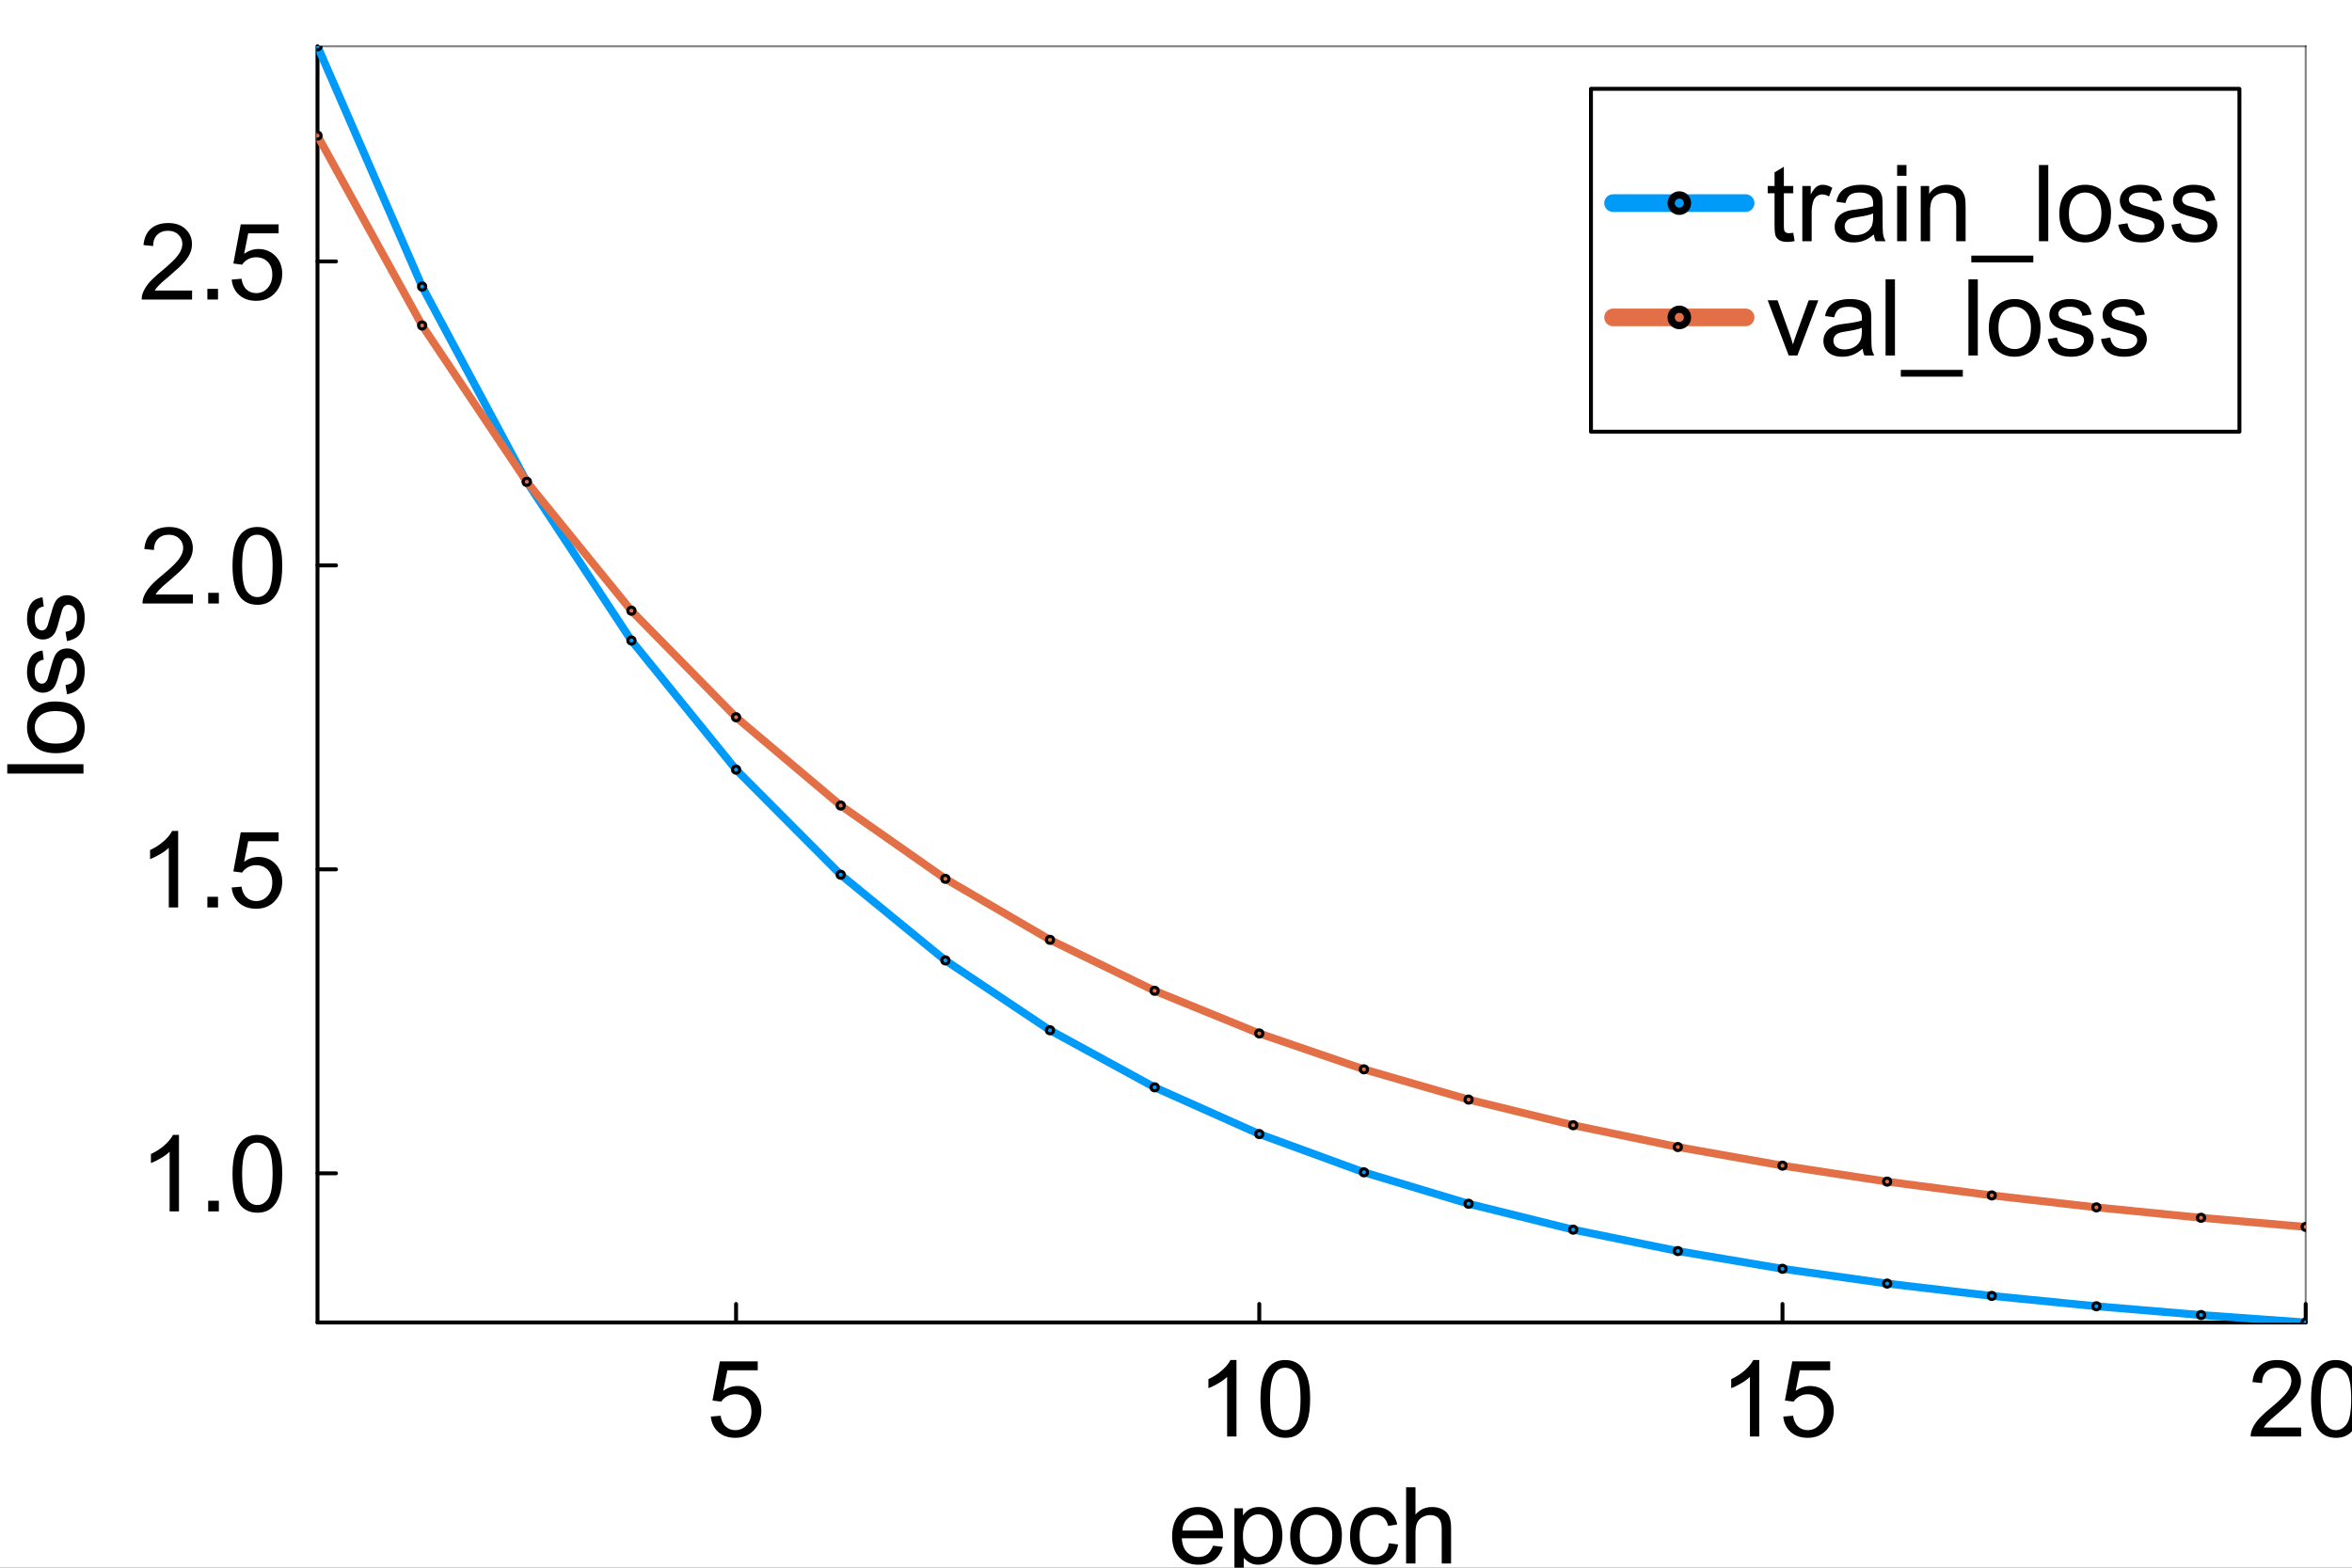 <?xml version="1.0" encoding="utf-8"?>
<svg xmlns="http://www.w3.org/2000/svg" xmlns:xlink="http://www.w3.org/1999/xlink" width="600" height="400" viewBox="0 0 2400 1600">
<rect x="0" y="0" width="2400" height="1600" fill="#333333" stroke="none"/>
<defs>
  <clipPath id="clip300">
    <rect x="0" y="0" width="2400" height="1600"/>
  </clipPath>
</defs>
<path clip-path="url(#clip300)" d="M0 1600 L2400 1600 L2400 8.88178e-14 L0 8.88178e-14  Z" fill="#ffffff" fill-rule="evenodd" fill-opacity="1"/>
<defs>
  <clipPath id="clip301">
    <rect x="480" y="0" width="1681" height="1600"/>
  </clipPath>
</defs>
<path clip-path="url(#clip300)" d="M323.98 1349.74 L2352.76 1349.74 L2352.76 47.244 L323.98 47.244  Z" fill="#ffffff" fill-rule="evenodd" fill-opacity="1"/>
<defs>
  <clipPath id="clip302">
    <rect x="323" y="47" width="2030" height="1303"/>
  </clipPath>
</defs>
<polyline clip-path="url(#clip300)" style="stroke:#000000; stroke-linecap:round; stroke-linejoin:round; stroke-width:4; stroke-opacity:1; fill:none" points="323.98,1349.74 2352.76,1349.74 "/>
<polyline clip-path="url(#clip300)" style="stroke:#000000; stroke-linecap:round; stroke-linejoin:round; stroke-width:2; stroke-opacity:0.5; fill:none" points="323.98,47.244 2352.76,47.244 "/>
<polyline clip-path="url(#clip300)" style="stroke:#000000; stroke-linecap:round; stroke-linejoin:round; stroke-width:4; stroke-opacity:1; fill:none" points="751.09,1349.74 751.09,1330.84 "/>
<polyline clip-path="url(#clip300)" style="stroke:#000000; stroke-linecap:round; stroke-linejoin:round; stroke-width:4; stroke-opacity:1; fill:none" points="1284.98,1349.74 1284.98,1330.84 "/>
<polyline clip-path="url(#clip300)" style="stroke:#000000; stroke-linecap:round; stroke-linejoin:round; stroke-width:4; stroke-opacity:1; fill:none" points="1818.87,1349.74 1818.87,1330.84 "/>
<polyline clip-path="url(#clip300)" style="stroke:#000000; stroke-linecap:round; stroke-linejoin:round; stroke-width:4; stroke-opacity:1; fill:none" points="2352.76,1349.74 2352.76,1330.84 "/>
<path clip-path="url(#clip300)" d="M725.312 1445.77 L735.337 1444.92 Q736.451 1452.24 740.482 1455.96 Q744.566 1459.62 750.295 1459.62 Q757.19 1459.62 761.964 1454.42 Q766.738 1449.22 766.738 1440.63 Q766.738 1432.46 762.123 1427.74 Q757.562 1423.02 750.136 1423.02 Q745.521 1423.02 741.808 1425.14 Q738.095 1427.21 735.973 1430.55 L727.009 1429.38 L734.541 1389.44 L773.209 1389.44 L773.209 1398.56 L742.179 1398.56 L737.989 1419.46 Q744.991 1414.58 752.682 1414.58 Q762.866 1414.58 769.867 1421.64 Q776.869 1428.69 776.869 1439.78 Q776.869 1450.33 770.716 1458.02 Q763.237 1467.47 750.295 1467.47 Q739.686 1467.47 732.95 1461.53 Q726.267 1455.58 725.312 1445.77 Z" fill="#000000" fill-rule="nonzero" fill-opacity="1" /><path clip-path="url(#clip300)" d="M1261.72 1466.14 L1252.17 1466.14 L1252.17 1405.3 Q1248.72 1408.59 1243.1 1411.88 Q1237.53 1415.17 1233.08 1416.81 L1233.08 1407.58 Q1241.09 1403.82 1247.08 1398.46 Q1253.07 1393.1 1255.57 1388.06 L1261.72 1388.06 L1261.72 1466.14 Z" fill="#000000" fill-rule="nonzero" fill-opacity="1" /><path clip-path="url(#clip300)" d="M1286.17 1427.79 Q1286.17 1414 1288.98 1405.62 Q1291.85 1397.18 1297.42 1392.62 Q1303.04 1388.06 1311.53 1388.06 Q1317.79 1388.06 1322.51 1390.61 Q1327.23 1393.1 1330.3 1397.87 Q1333.38 1402.6 1335.13 1409.44 Q1336.88 1416.23 1336.88 1427.79 Q1336.88 1441.48 1334.07 1449.91 Q1331.26 1458.29 1325.64 1462.9 Q1320.07 1467.47 1311.53 1467.47 Q1300.28 1467.47 1293.86 1459.4 Q1286.17 1449.7 1286.17 1427.79 M1295.99 1427.79 Q1295.99 1446.94 1300.44 1453.3 Q1304.95 1459.62 1311.53 1459.62 Q1318.1 1459.62 1322.56 1453.25 Q1327.07 1446.89 1327.07 1427.79 Q1327.07 1408.59 1322.56 1402.28 Q1318.1 1395.96 1311.42 1395.96 Q1304.84 1395.96 1300.92 1401.53 Q1295.99 1408.64 1295.99 1427.79 Z" fill="#000000" fill-rule="nonzero" fill-opacity="1" /><path clip-path="url(#clip300)" d="M1795.18 1466.14 L1785.64 1466.14 L1785.64 1405.3 Q1782.19 1408.59 1776.57 1411.88 Q1771 1415.17 1766.54 1416.81 L1766.54 1407.58 Q1774.55 1403.82 1780.54 1398.46 Q1786.54 1393.1 1789.03 1388.06 L1795.18 1388.06 L1795.18 1466.14 Z" fill="#000000" fill-rule="nonzero" fill-opacity="1" /><path clip-path="url(#clip300)" d="M1819.64 1445.77 L1829.66 1444.92 Q1830.78 1452.24 1834.81 1455.96 Q1838.89 1459.62 1844.62 1459.62 Q1851.51 1459.62 1856.29 1454.42 Q1861.06 1449.22 1861.06 1440.63 Q1861.06 1432.46 1856.45 1427.74 Q1851.89 1423.02 1844.46 1423.02 Q1839.85 1423.02 1836.13 1425.14 Q1832.42 1427.21 1830.3 1430.55 L1821.33 1429.38 L1828.87 1389.44 L1867.53 1389.44 L1867.53 1398.56 L1836.5 1398.56 L1832.31 1419.46 Q1839.32 1414.58 1847.01 1414.58 Q1857.19 1414.58 1864.19 1421.64 Q1871.19 1428.69 1871.19 1439.78 Q1871.19 1450.33 1865.04 1458.02 Q1857.56 1467.47 1844.62 1467.47 Q1834.01 1467.47 1827.27 1461.53 Q1820.59 1455.58 1819.64 1445.77 Z" fill="#000000" fill-rule="nonzero" fill-opacity="1" /><path clip-path="url(#clip300)" d="M2348.04 1456.96 L2348.04 1466.14 L2296.64 1466.14 Q2296.53 1462.69 2297.75 1459.51 Q2299.71 1454.26 2304.01 1449.17 Q2308.36 1444.07 2316.53 1437.39 Q2329.21 1426.99 2333.66 1420.95 Q2338.12 1414.85 2338.12 1409.44 Q2338.12 1403.76 2334.03 1399.89 Q2330 1395.96 2323.48 1395.96 Q2316.58 1395.96 2312.44 1400.1 Q2308.31 1404.24 2308.25 1411.56 L2298.44 1410.55 Q2299.45 1399.57 2306.03 1393.84 Q2312.6 1388.06 2323.69 1388.06 Q2334.88 1388.06 2341.4 1394.27 Q2347.93 1400.47 2347.93 1409.65 Q2347.93 1414.32 2346.02 1418.83 Q2344.11 1423.33 2339.65 1428.32 Q2335.25 1433.31 2324.96 1442.01 Q2316.37 1449.22 2313.93 1451.82 Q2311.49 1454.36 2309.9 1456.96 L2348.04 1456.96 Z" fill="#000000" fill-rule="nonzero" fill-opacity="1" /><path clip-path="url(#clip300)" d="M2358.27 1427.79 Q2358.27 1414 2361.08 1405.62 Q2363.95 1397.18 2369.52 1392.62 Q2375.14 1388.06 2383.63 1388.06 Q2389.89 1388.06 2394.61 1390.61 Q2399.33 1393.1 2402.4 1397.87 Q2405.48 1402.6 2407.23 1409.44 Q2408.98 1416.23 2408.98 1427.79 Q2408.98 1441.48 2406.17 1449.91 Q2403.36 1458.29 2397.74 1462.9 Q2392.17 1467.47 2383.63 1467.47 Q2372.38 1467.47 2365.96 1459.4 Q2358.27 1449.7 2358.27 1427.79 M2368.09 1427.79 Q2368.09 1446.94 2372.54 1453.3 Q2377.05 1459.62 2383.63 1459.62 Q2390.2 1459.62 2394.66 1453.25 Q2399.17 1446.89 2399.17 1427.79 Q2399.17 1408.59 2394.66 1402.28 Q2390.2 1395.96 2383.52 1395.96 Q2376.94 1395.96 2373.02 1401.53 Q2368.09 1408.64 2368.09 1427.79 Z" fill="#000000" fill-rule="nonzero" fill-opacity="1" /><path clip-path="url(#clip300)" d="M1237.8 1577.55 L1247.67 1578.77 Q1245.33 1587.42 1239.02 1592.19 Q1232.71 1596.96 1222.89 1596.96 Q1210.54 1596.96 1203.27 1589.38 Q1196.06 1581.74 1196.06 1568 Q1196.06 1553.79 1203.38 1545.94 Q1210.69 1538.09 1222.36 1538.09 Q1233.66 1538.09 1240.82 1545.78 Q1247.98 1553.47 1247.98 1567.42 Q1247.98 1568.27 1247.93 1569.97 L1205.92 1569.97 Q1206.45 1579.25 1211.17 1584.18 Q1215.89 1589.11 1222.95 1589.11 Q1228.2 1589.11 1231.91 1586.36 Q1235.62 1583.6 1237.8 1577.55 M1206.45 1562.12 L1237.91 1562.12 Q1237.27 1555.01 1234.3 1551.45 Q1229.74 1545.94 1222.47 1545.94 Q1215.89 1545.94 1211.38 1550.34 Q1206.93 1554.74 1206.45 1562.12 Z" fill="#000000" fill-rule="nonzero" fill-opacity="1" /><path clip-path="url(#clip300)" d="M1259.65 1617.28 L1259.65 1539.36 L1268.35 1539.36 L1268.35 1546.68 Q1271.43 1542.38 1275.3 1540.26 Q1279.17 1538.09 1284.69 1538.09 Q1291.9 1538.09 1297.42 1541.8 Q1302.94 1545.51 1305.75 1552.3 Q1308.56 1559.04 1308.56 1567.1 Q1308.56 1575.75 1305.43 1582.7 Q1302.35 1589.59 1296.41 1593.3 Q1290.52 1596.96 1284 1596.96 Q1279.23 1596.96 1275.41 1594.95 Q1271.64 1592.93 1269.2 1589.86 L1269.2 1617.28 L1259.65 1617.28 M1268.3 1567.84 Q1268.3 1578.72 1272.7 1583.92 Q1277.1 1589.11 1283.36 1589.11 Q1289.73 1589.11 1294.24 1583.76 Q1298.8 1578.35 1298.8 1567.05 Q1298.8 1556.28 1294.34 1550.92 Q1289.94 1545.57 1283.79 1545.57 Q1277.69 1545.57 1272.97 1551.3 Q1268.3 1556.97 1268.3 1567.84 Z" fill="#000000" fill-rule="nonzero" fill-opacity="1" /><path clip-path="url(#clip300)" d="M1316.51 1567.53 Q1316.51 1551.88 1325.21 1544.35 Q1332.48 1538.09 1342.93 1538.09 Q1354.55 1538.09 1361.92 1545.73 Q1369.29 1553.31 1369.29 1566.73 Q1369.29 1577.6 1366 1583.86 Q1362.77 1590.07 1356.51 1593.52 Q1350.3 1596.96 1342.93 1596.96 Q1331.1 1596.96 1323.78 1589.38 Q1316.51 1581.79 1316.51 1567.53 M1326.33 1567.53 Q1326.33 1578.35 1331.05 1583.76 Q1335.77 1589.11 1342.93 1589.11 Q1350.04 1589.11 1354.76 1583.7 Q1359.48 1578.29 1359.48 1567.21 Q1359.48 1556.76 1354.7 1551.4 Q1349.98 1545.99 1342.93 1545.99 Q1335.77 1545.99 1331.05 1551.35 Q1326.33 1556.71 1326.33 1567.53 Z" fill="#000000" fill-rule="nonzero" fill-opacity="1" /><path clip-path="url(#clip300)" d="M1417.24 1575.06 L1426.63 1576.28 Q1425.09 1585.99 1418.73 1591.5 Q1412.41 1596.96 1403.19 1596.96 Q1391.62 1596.96 1384.57 1589.43 Q1377.57 1581.85 1377.57 1567.74 Q1377.57 1558.62 1380.59 1551.77 Q1383.61 1544.93 1389.77 1541.54 Q1395.97 1538.09 1403.24 1538.09 Q1412.41 1538.09 1418.25 1542.76 Q1424.08 1547.37 1425.73 1555.91 L1416.45 1557.34 Q1415.12 1551.67 1411.73 1548.8 Q1408.38 1545.94 1403.61 1545.94 Q1396.4 1545.94 1391.89 1551.14 Q1387.38 1556.28 1387.38 1567.47 Q1387.38 1578.82 1391.73 1583.97 Q1396.08 1589.11 1403.08 1589.11 Q1408.7 1589.11 1412.47 1585.67 Q1416.23 1582.22 1417.24 1575.06 Z" fill="#000000" fill-rule="nonzero" fill-opacity="1" /><path clip-path="url(#clip300)" d="M1434.8 1595.69 L1434.8 1517.93 L1444.35 1517.93 L1444.35 1545.83 Q1451.03 1538.09 1461.21 1538.09 Q1467.47 1538.09 1472.09 1540.58 Q1476.7 1543.02 1478.66 1547.37 Q1480.68 1551.72 1480.68 1559.99 L1480.68 1595.69 L1471.13 1595.69 L1471.13 1559.99 Q1471.13 1552.83 1468 1549.6 Q1464.93 1546.31 1459.25 1546.31 Q1455.01 1546.31 1451.24 1548.54 Q1447.53 1550.71 1445.94 1554.48 Q1444.35 1558.24 1444.35 1564.87 L1444.35 1595.69 L1434.8 1595.69 Z" fill="#000000" fill-rule="nonzero" fill-opacity="1" /><polyline clip-path="url(#clip300)" style="stroke:#000000; stroke-linecap:round; stroke-linejoin:round; stroke-width:4; stroke-opacity:1; fill:none" points="323.98,1349.74 323.98,47.244 "/>
<polyline clip-path="url(#clip300)" style="stroke:#000000; stroke-linecap:round; stroke-linejoin:round; stroke-width:2; stroke-opacity:0.5; fill:none" points="2352.76,1349.74 2352.76,47.244 "/>
<polyline clip-path="url(#clip300)" style="stroke:#000000; stroke-linecap:round; stroke-linejoin:round; stroke-width:4; stroke-opacity:1; fill:none" points="323.98,1197.5 342.877,1197.5 "/>
<polyline clip-path="url(#clip300)" style="stroke:#000000; stroke-linecap:round; stroke-linejoin:round; stroke-width:4; stroke-opacity:1; fill:none" points="323.98,887.273 342.877,887.273 "/>
<polyline clip-path="url(#clip300)" style="stroke:#000000; stroke-linecap:round; stroke-linejoin:round; stroke-width:4; stroke-opacity:1; fill:none" points="323.98,577.046 342.877,577.046 "/>
<polyline clip-path="url(#clip300)" style="stroke:#000000; stroke-linecap:round; stroke-linejoin:round; stroke-width:4; stroke-opacity:1; fill:none" points="323.98,266.82 342.877,266.82 "/>
<path clip-path="url(#clip300)" d="M182.638 1236.38 L173.09 1236.38 L173.09 1175.54 Q169.642 1178.83 164.02 1182.12 Q158.45 1185.41 153.995 1187.05 L153.995 1177.82 Q162.004 1174.05 167.998 1168.7 Q173.992 1163.34 176.485 1158.3 L182.638 1158.3 L182.638 1236.38 Z" fill="#000000" fill-rule="nonzero" fill-opacity="1" /><path clip-path="url(#clip300)" d="M212.447 1236.38 L212.447 1225.51 L223.321 1225.51 L223.321 1236.38 L212.447 1236.38 Z" fill="#000000" fill-rule="nonzero" fill-opacity="1" /><path clip-path="url(#clip300)" d="M237.271 1198.03 Q237.271 1184.24 240.082 1175.86 Q242.947 1167.42 248.516 1162.86 Q254.139 1158.3 262.625 1158.3 Q268.884 1158.3 273.605 1160.85 Q278.326 1163.34 281.402 1168.11 Q284.479 1172.83 286.229 1179.68 Q287.98 1186.47 287.98 1198.03 Q287.98 1211.71 285.168 1220.15 Q282.357 1228.53 276.735 1233.14 Q271.165 1237.71 262.625 1237.71 Q251.38 1237.71 244.962 1229.64 Q237.271 1219.94 237.271 1198.03 M247.084 1198.03 Q247.084 1217.18 251.54 1223.54 Q256.048 1229.86 262.625 1229.86 Q269.203 1229.86 273.658 1223.49 Q278.167 1217.12 278.167 1198.03 Q278.167 1178.83 273.658 1172.52 Q269.203 1166.2 262.519 1166.2 Q255.942 1166.2 252.017 1171.77 Q247.084 1178.88 247.084 1198.03 Z" fill="#000000" fill-rule="nonzero" fill-opacity="1" /><path clip-path="url(#clip300)" d="M181.789 926.153 L172.241 926.153 L172.241 865.313 Q168.794 868.602 163.171 871.89 Q157.602 875.179 153.146 876.823 L153.146 867.594 Q161.155 863.828 167.149 858.471 Q173.143 853.113 175.636 848.074 L181.789 848.074 L181.789 926.153 Z" fill="#000000" fill-rule="nonzero" fill-opacity="1" /><path clip-path="url(#clip300)" d="M211.599 926.153 L211.599 915.279 L222.472 915.279 L222.472 926.153 L211.599 926.153 Z" fill="#000000" fill-rule="nonzero" fill-opacity="1" /><path clip-path="url(#clip300)" d="M236.422 905.784 L246.447 904.936 Q247.561 912.256 251.593 915.969 Q255.677 919.628 261.405 919.628 Q268.301 919.628 273.075 914.43 Q277.848 909.232 277.848 900.639 Q277.848 892.471 273.234 887.75 Q268.672 883.029 261.246 883.029 Q256.632 883.029 252.919 885.151 Q249.206 887.22 247.084 890.561 L238.12 889.394 L245.652 849.454 L284.32 849.454 L284.32 858.577 L253.29 858.577 L249.1 879.475 Q256.101 874.596 263.792 874.596 Q273.976 874.596 280.978 881.65 Q287.98 888.705 287.98 899.791 Q287.98 910.346 281.827 918.037 Q274.348 927.479 261.405 927.479 Q250.797 927.479 244.061 921.538 Q237.377 915.597 236.422 905.784 Z" fill="#000000" fill-rule="nonzero" fill-opacity="1" /><path clip-path="url(#clip300)" d="M196.853 606.75 L196.853 615.926 L145.455 615.926 Q145.349 612.478 146.569 609.296 Q148.531 604.045 152.828 598.953 Q157.177 593.861 165.346 587.177 Q178.023 576.781 182.478 570.734 Q186.934 564.634 186.934 559.224 Q186.934 553.548 182.85 549.676 Q178.819 545.751 172.294 545.751 Q165.399 545.751 161.262 549.888 Q157.124 554.026 157.071 561.346 L147.258 560.338 Q148.266 549.358 154.843 543.629 Q161.421 537.848 172.506 537.848 Q183.698 537.848 190.223 544.054 Q196.747 550.26 196.747 559.436 Q196.747 564.104 194.837 568.612 Q192.928 573.121 188.472 578.107 Q184.07 583.093 173.78 591.792 Q165.187 599.006 162.747 601.605 Q160.307 604.151 158.715 606.75 L196.853 606.75 Z" fill="#000000" fill-rule="nonzero" fill-opacity="1" /><path clip-path="url(#clip300)" d="M212.447 615.926 L212.447 605.052 L223.321 605.052 L223.321 615.926 L212.447 615.926 Z" fill="#000000" fill-rule="nonzero" fill-opacity="1" /><path clip-path="url(#clip300)" d="M237.271 577.577 Q237.271 563.786 240.082 555.405 Q242.947 546.971 248.516 542.409 Q254.139 537.848 262.625 537.848 Q268.884 537.848 273.605 540.394 Q278.326 542.887 281.402 547.661 Q284.479 552.381 286.229 559.224 Q287.98 566.013 287.98 577.577 Q287.98 591.261 285.168 599.695 Q282.357 608.076 276.735 612.691 Q271.165 617.252 262.625 617.252 Q251.38 617.252 244.962 609.19 Q237.271 599.483 237.271 577.577 M247.084 577.577 Q247.084 596.725 251.54 603.09 Q256.048 609.402 262.625 609.402 Q269.203 609.402 273.658 603.037 Q278.167 596.672 278.167 577.577 Q278.167 558.375 273.658 552.063 Q269.203 545.751 262.519 545.751 Q255.942 545.751 252.017 551.321 Q247.084 558.428 247.084 577.577 Z" fill="#000000" fill-rule="nonzero" fill-opacity="1" /><path clip-path="url(#clip300)" d="M196.004 296.523 L196.004 305.7 L144.606 305.7 Q144.5 302.252 145.72 299.069 Q147.683 293.818 151.979 288.726 Q156.329 283.634 164.497 276.951 Q177.174 266.554 181.63 260.507 Q186.085 254.408 186.085 248.997 Q186.085 243.322 182.001 239.45 Q177.97 235.525 171.446 235.525 Q164.55 235.525 160.413 239.662 Q156.276 243.799 156.223 251.119 L146.41 250.111 Q147.417 239.131 153.995 233.403 Q160.572 227.621 171.658 227.621 Q182.85 227.621 189.374 233.827 Q195.898 240.033 195.898 249.209 Q195.898 253.877 193.989 258.386 Q192.079 262.894 187.624 267.88 Q183.221 272.866 172.931 281.565 Q164.338 288.779 161.898 291.378 Q159.458 293.924 157.867 296.523 L196.004 296.523 Z" fill="#000000" fill-rule="nonzero" fill-opacity="1" /><path clip-path="url(#clip300)" d="M211.599 305.7 L211.599 294.826 L222.472 294.826 L222.472 305.7 L211.599 305.7 Z" fill="#000000" fill-rule="nonzero" fill-opacity="1" /><path clip-path="url(#clip300)" d="M236.422 285.331 L246.447 284.483 Q247.561 291.802 251.593 295.515 Q255.677 299.175 261.405 299.175 Q268.301 299.175 273.075 293.977 Q277.848 288.779 277.848 280.186 Q277.848 272.018 273.234 267.297 Q268.672 262.576 261.246 262.576 Q256.632 262.576 252.919 264.698 Q249.206 266.766 247.084 270.108 L238.12 268.941 L245.652 229 L284.32 229 L284.32 238.124 L253.29 238.124 L249.1 259.022 Q256.101 254.142 263.792 254.142 Q273.976 254.142 280.978 261.197 Q287.98 268.252 287.98 279.337 Q287.98 289.893 281.827 297.584 Q274.348 307.026 261.405 307.026 Q250.797 307.026 244.061 301.085 Q237.377 295.144 236.422 285.331 Z" fill="#000000" fill-rule="nonzero" fill-opacity="1" /><path clip-path="url(#clip300)" d="M85.172 789.513 L7.412 789.513 L7.412 779.965 L85.172 779.965 L85.172 789.513 Z" fill="#000000" fill-rule="nonzero" fill-opacity="1" /><path clip-path="url(#clip300)" d="M57.007 768.72 Q41.359 768.72 33.827 760.021 Q27.568 752.754 27.568 742.305 Q27.568 730.689 35.206 723.316 Q42.791 715.943 56.211 715.943 Q67.085 715.943 73.344 719.232 Q79.55 722.467 82.997 728.726 Q86.445 734.932 86.445 742.305 Q86.445 754.133 78.86 761.453 Q71.275 768.72 57.007 768.72 M57.007 758.907 Q67.827 758.907 73.238 754.186 Q78.595 749.466 78.595 742.305 Q78.595 735.197 73.185 730.476 Q67.774 725.756 56.688 725.756 Q46.239 725.756 40.882 730.53 Q35.471 735.25 35.471 742.305 Q35.471 749.466 40.829 754.186 Q46.186 758.907 57.007 758.907 Z" fill="#000000" fill-rule="nonzero" fill-opacity="1" /><path clip-path="url(#clip300)" d="M68.358 708.57 L66.873 699.128 Q72.548 698.333 75.572 694.726 Q78.595 691.066 78.595 684.542 Q78.595 677.965 75.943 674.782 Q73.238 671.6 69.631 671.6 Q66.395 671.6 64.539 674.411 Q63.266 676.373 61.303 684.171 Q58.651 694.673 56.742 698.757 Q54.779 702.788 51.384 704.91 Q47.937 706.979 43.799 706.979 Q40.033 706.979 36.851 705.281 Q33.615 703.531 31.493 700.561 Q29.849 698.333 28.735 694.514 Q27.568 690.642 27.568 686.239 Q27.568 679.609 29.478 674.623 Q31.387 669.584 34.676 667.197 Q37.911 664.81 43.375 663.908 L44.648 673.244 Q40.298 673.88 37.858 676.957 Q35.419 679.98 35.419 685.55 Q35.419 692.127 37.593 694.938 Q39.768 697.749 42.685 697.749 Q44.542 697.749 46.027 696.582 Q47.565 695.416 48.573 692.923 Q49.103 691.49 51.013 684.489 Q53.718 674.358 55.468 670.38 Q57.166 666.348 60.454 664.068 Q63.743 661.787 68.623 661.787 Q73.397 661.787 77.64 664.598 Q81.831 667.356 84.164 672.607 Q86.445 677.859 86.445 684.489 Q86.445 695.469 81.883 701.25 Q77.322 706.979 68.358 708.57 Z" fill="#000000" fill-rule="nonzero" fill-opacity="1" /><path clip-path="url(#clip300)" d="M68.358 654.255 L66.873 644.813 Q72.548 644.018 75.572 640.411 Q78.595 636.751 78.595 630.227 Q78.595 623.649 75.943 620.467 Q73.238 617.284 69.631 617.284 Q66.395 617.284 64.539 620.095 Q63.266 622.058 61.303 629.855 Q58.651 640.358 56.742 644.442 Q54.779 648.473 51.384 650.595 Q47.937 652.663 43.799 652.663 Q40.033 652.663 36.851 650.966 Q33.615 649.216 31.493 646.245 Q29.849 644.018 28.735 640.198 Q27.568 636.326 27.568 631.924 Q27.568 625.294 29.478 620.308 Q31.387 615.269 34.676 612.882 Q37.911 610.495 43.375 609.593 L44.648 618.929 Q40.298 619.565 37.858 622.641 Q35.419 625.665 35.419 631.234 Q35.419 637.812 37.593 640.623 Q39.768 643.434 42.685 643.434 Q44.542 643.434 46.027 642.267 Q47.565 641.1 48.573 638.607 Q49.103 637.175 51.013 630.173 Q53.718 620.042 55.468 616.064 Q57.166 612.033 60.454 609.752 Q63.743 607.471 68.623 607.471 Q73.397 607.471 77.64 610.283 Q81.831 613.041 84.164 618.292 Q86.445 623.543 86.445 630.173 Q86.445 641.153 81.883 646.935 Q77.322 652.663 68.358 654.255 Z" fill="#000000" fill-rule="nonzero" fill-opacity="1" /><polyline clip-path="url(#clip302)" style="stroke:#009af9; stroke-linecap:round; stroke-linejoin:round; stroke-width:8; stroke-opacity:1; fill:none" points="323.98,47.244 430.757,292.486 537.535,491.739 644.313,653.717 751.09,785.482 857.868,892.754 964.646,980.17 1071.42,1051.48 1178.2,1109.74 1284.98,1157.41 1391.76,1196.48 1498.53,1228.58 1605.31,1255.01 1712.09,1276.85 1818.87,1294.95 1925.65,1310.02 2032.42,1322.61 2139.2,1333.19 2245.98,1342.14 2352.76,1349.74 "/>
<circle clip-path="url(#clip302)" cx="323.98" cy="47.244" r="3.6" fill="#009af9" fill-rule="evenodd" fill-opacity="1" stroke="#000000" stroke-opacity="1" stroke-width="3.2"/>
<circle clip-path="url(#clip302)" cx="430.757" cy="292.486" r="3.6" fill="#009af9" fill-rule="evenodd" fill-opacity="1" stroke="#000000" stroke-opacity="1" stroke-width="3.2"/>
<circle clip-path="url(#clip302)" cx="537.535" cy="491.739" r="3.6" fill="#009af9" fill-rule="evenodd" fill-opacity="1" stroke="#000000" stroke-opacity="1" stroke-width="3.2"/>
<circle clip-path="url(#clip302)" cx="644.313" cy="653.717" r="3.6" fill="#009af9" fill-rule="evenodd" fill-opacity="1" stroke="#000000" stroke-opacity="1" stroke-width="3.2"/>
<circle clip-path="url(#clip302)" cx="751.09" cy="785.482" r="3.6" fill="#009af9" fill-rule="evenodd" fill-opacity="1" stroke="#000000" stroke-opacity="1" stroke-width="3.2"/>
<circle clip-path="url(#clip302)" cx="857.868" cy="892.754" r="3.6" fill="#009af9" fill-rule="evenodd" fill-opacity="1" stroke="#000000" stroke-opacity="1" stroke-width="3.2"/>
<circle clip-path="url(#clip302)" cx="964.646" cy="980.17" r="3.6" fill="#009af9" fill-rule="evenodd" fill-opacity="1" stroke="#000000" stroke-opacity="1" stroke-width="3.2"/>
<circle clip-path="url(#clip302)" cx="1071.42" cy="1051.48" r="3.6" fill="#009af9" fill-rule="evenodd" fill-opacity="1" stroke="#000000" stroke-opacity="1" stroke-width="3.2"/>
<circle clip-path="url(#clip302)" cx="1178.2" cy="1109.74" r="3.6" fill="#009af9" fill-rule="evenodd" fill-opacity="1" stroke="#000000" stroke-opacity="1" stroke-width="3.2"/>
<circle clip-path="url(#clip302)" cx="1284.98" cy="1157.41" r="3.6" fill="#009af9" fill-rule="evenodd" fill-opacity="1" stroke="#000000" stroke-opacity="1" stroke-width="3.2"/>
<circle clip-path="url(#clip302)" cx="1391.76" cy="1196.48" r="3.6" fill="#009af9" fill-rule="evenodd" fill-opacity="1" stroke="#000000" stroke-opacity="1" stroke-width="3.2"/>
<circle clip-path="url(#clip302)" cx="1498.53" cy="1228.58" r="3.6" fill="#009af9" fill-rule="evenodd" fill-opacity="1" stroke="#000000" stroke-opacity="1" stroke-width="3.2"/>
<circle clip-path="url(#clip302)" cx="1605.31" cy="1255.01" r="3.6" fill="#009af9" fill-rule="evenodd" fill-opacity="1" stroke="#000000" stroke-opacity="1" stroke-width="3.2"/>
<circle clip-path="url(#clip302)" cx="1712.09" cy="1276.85" r="3.6" fill="#009af9" fill-rule="evenodd" fill-opacity="1" stroke="#000000" stroke-opacity="1" stroke-width="3.2"/>
<circle clip-path="url(#clip302)" cx="1818.87" cy="1294.95" r="3.6" fill="#009af9" fill-rule="evenodd" fill-opacity="1" stroke="#000000" stroke-opacity="1" stroke-width="3.2"/>
<circle clip-path="url(#clip302)" cx="1925.65" cy="1310.02" r="3.6" fill="#009af9" fill-rule="evenodd" fill-opacity="1" stroke="#000000" stroke-opacity="1" stroke-width="3.2"/>
<circle clip-path="url(#clip302)" cx="2032.42" cy="1322.61" r="3.6" fill="#009af9" fill-rule="evenodd" fill-opacity="1" stroke="#000000" stroke-opacity="1" stroke-width="3.2"/>
<circle clip-path="url(#clip302)" cx="2139.2" cy="1333.19" r="3.6" fill="#009af9" fill-rule="evenodd" fill-opacity="1" stroke="#000000" stroke-opacity="1" stroke-width="3.2"/>
<circle clip-path="url(#clip302)" cx="2245.98" cy="1342.14" r="3.6" fill="#009af9" fill-rule="evenodd" fill-opacity="1" stroke="#000000" stroke-opacity="1" stroke-width="3.2"/>
<circle clip-path="url(#clip302)" cx="2352.76" cy="1349.74" r="3.6" fill="#009af9" fill-rule="evenodd" fill-opacity="1" stroke="#000000" stroke-opacity="1" stroke-width="3.2"/>
<polyline clip-path="url(#clip302)" style="stroke:#e26f46; stroke-linecap:round; stroke-linejoin:round; stroke-width:8; stroke-opacity:1; fill:none" points="323.98,138.416 430.757,332.185 537.535,491.713 644.313,623.293 751.09,732.041 857.868,822.119 964.646,896.915 1071.42,959.189 1178.2,1011.19 1284.98,1054.75 1391.76,1091.36 1498.53,1122.25 1605.31,1148.41 1712.09,1170.66 1818.87,1189.67 1925.65,1205.98 2032.42,1220.05 2139.2,1232.25 2245.98,1242.88 2352.76,1252.19 "/>
<circle clip-path="url(#clip302)" cx="323.98" cy="138.416" r="3.6" fill="#e26f46" fill-rule="evenodd" fill-opacity="1" stroke="#000000" stroke-opacity="1" stroke-width="3.2"/>
<circle clip-path="url(#clip302)" cx="430.757" cy="332.185" r="3.6" fill="#e26f46" fill-rule="evenodd" fill-opacity="1" stroke="#000000" stroke-opacity="1" stroke-width="3.2"/>
<circle clip-path="url(#clip302)" cx="537.535" cy="491.713" r="3.6" fill="#e26f46" fill-rule="evenodd" fill-opacity="1" stroke="#000000" stroke-opacity="1" stroke-width="3.2"/>
<circle clip-path="url(#clip302)" cx="644.313" cy="623.293" r="3.6" fill="#e26f46" fill-rule="evenodd" fill-opacity="1" stroke="#000000" stroke-opacity="1" stroke-width="3.2"/>
<circle clip-path="url(#clip302)" cx="751.09" cy="732.041" r="3.6" fill="#e26f46" fill-rule="evenodd" fill-opacity="1" stroke="#000000" stroke-opacity="1" stroke-width="3.2"/>
<circle clip-path="url(#clip302)" cx="857.868" cy="822.119" r="3.6" fill="#e26f46" fill-rule="evenodd" fill-opacity="1" stroke="#000000" stroke-opacity="1" stroke-width="3.2"/>
<circle clip-path="url(#clip302)" cx="964.646" cy="896.915" r="3.6" fill="#e26f46" fill-rule="evenodd" fill-opacity="1" stroke="#000000" stroke-opacity="1" stroke-width="3.2"/>
<circle clip-path="url(#clip302)" cx="1071.42" cy="959.189" r="3.6" fill="#e26f46" fill-rule="evenodd" fill-opacity="1" stroke="#000000" stroke-opacity="1" stroke-width="3.2"/>
<circle clip-path="url(#clip302)" cx="1178.2" cy="1011.19" r="3.6" fill="#e26f46" fill-rule="evenodd" fill-opacity="1" stroke="#000000" stroke-opacity="1" stroke-width="3.2"/>
<circle clip-path="url(#clip302)" cx="1284.98" cy="1054.75" r="3.6" fill="#e26f46" fill-rule="evenodd" fill-opacity="1" stroke="#000000" stroke-opacity="1" stroke-width="3.2"/>
<circle clip-path="url(#clip302)" cx="1391.76" cy="1091.36" r="3.6" fill="#e26f46" fill-rule="evenodd" fill-opacity="1" stroke="#000000" stroke-opacity="1" stroke-width="3.2"/>
<circle clip-path="url(#clip302)" cx="1498.53" cy="1122.25" r="3.6" fill="#e26f46" fill-rule="evenodd" fill-opacity="1" stroke="#000000" stroke-opacity="1" stroke-width="3.2"/>
<circle clip-path="url(#clip302)" cx="1605.31" cy="1148.41" r="3.6" fill="#e26f46" fill-rule="evenodd" fill-opacity="1" stroke="#000000" stroke-opacity="1" stroke-width="3.2"/>
<circle clip-path="url(#clip302)" cx="1712.09" cy="1170.66" r="3.6" fill="#e26f46" fill-rule="evenodd" fill-opacity="1" stroke="#000000" stroke-opacity="1" stroke-width="3.2"/>
<circle clip-path="url(#clip302)" cx="1818.87" cy="1189.67" r="3.6" fill="#e26f46" fill-rule="evenodd" fill-opacity="1" stroke="#000000" stroke-opacity="1" stroke-width="3.2"/>
<circle clip-path="url(#clip302)" cx="1925.65" cy="1205.98" r="3.6" fill="#e26f46" fill-rule="evenodd" fill-opacity="1" stroke="#000000" stroke-opacity="1" stroke-width="3.2"/>
<circle clip-path="url(#clip302)" cx="2032.42" cy="1220.05" r="3.6" fill="#e26f46" fill-rule="evenodd" fill-opacity="1" stroke="#000000" stroke-opacity="1" stroke-width="3.2"/>
<circle clip-path="url(#clip302)" cx="2139.2" cy="1232.25" r="3.6" fill="#e26f46" fill-rule="evenodd" fill-opacity="1" stroke="#000000" stroke-opacity="1" stroke-width="3.2"/>
<circle clip-path="url(#clip302)" cx="2245.98" cy="1242.88" r="3.6" fill="#e26f46" fill-rule="evenodd" fill-opacity="1" stroke="#000000" stroke-opacity="1" stroke-width="3.2"/>
<circle clip-path="url(#clip302)" cx="2352.76" cy="1252.19" r="3.6" fill="#e26f46" fill-rule="evenodd" fill-opacity="1" stroke="#000000" stroke-opacity="1" stroke-width="3.2"/>
<path clip-path="url(#clip300)" d="M1623.44 440.581 L2285.13 440.581 L2285.13 90.661 L1623.44 90.661  Z" fill="#ffffff" fill-rule="evenodd" fill-opacity="1"/>
<polyline clip-path="url(#clip300)" style="stroke:#000000; stroke-linecap:round; stroke-linejoin:round; stroke-width:4; stroke-opacity:1; fill:none" points="1623.44,440.581 2285.13,440.581 2285.13,90.661 1623.44,90.661 1623.44,440.581 "/>
<polyline clip-path="url(#clip300)" style="stroke:#009af9; stroke-linecap:round; stroke-linejoin:round; stroke-width:18; stroke-opacity:1; fill:none" points="1645.98,207.301 1781.23,207.301 "/>
<circle clip-path="url(#clip300)" cx="1713.6" cy="207.301" r="8.349" fill="#009af9" fill-rule="evenodd" fill-opacity="1" stroke="#000000" stroke-opacity="1" stroke-width="7.421"/>
<path clip-path="url(#clip300)" d="M1829.87 237.641 L1831.25 246.075 Q1827.22 246.923 1824.03 246.923 Q1818.84 246.923 1815.97 245.279 Q1813.11 243.635 1811.94 240.982 Q1810.77 238.277 1810.77 229.684 L1810.77 197.276 L1803.77 197.276 L1803.77 189.85 L1810.77 189.85 L1810.77 175.9 L1820.27 170.171 L1820.27 189.85 L1829.87 189.85 L1829.87 197.276 L1820.27 197.276 L1820.27 230.215 Q1820.27 234.299 1820.75 235.466 Q1821.28 236.633 1822.39 237.323 Q1823.56 238.012 1825.68 238.012 Q1827.27 238.012 1829.87 237.641 Z" fill="#000000" fill-rule="nonzero" fill-opacity="1" /><path clip-path="url(#clip300)" d="M1839.1 246.181 L1839.1 189.85 L1847.69 189.85 L1847.69 198.39 Q1850.98 192.396 1853.74 190.486 Q1856.55 188.577 1859.89 188.577 Q1864.72 188.577 1869.7 191.653 L1866.42 200.511 Q1862.91 198.443 1859.41 198.443 Q1856.28 198.443 1853.79 200.352 Q1851.3 202.209 1850.24 205.55 Q1848.65 210.642 1848.65 216.689 L1848.65 246.181 L1839.1 246.181 Z" fill="#000000" fill-rule="nonzero" fill-opacity="1" /><path clip-path="url(#clip300)" d="M1912.14 239.232 Q1906.83 243.741 1901.9 245.597 Q1897.02 247.454 1891.4 247.454 Q1882.12 247.454 1877.13 242.945 Q1872.14 238.383 1872.14 231.329 Q1872.14 227.191 1874 223.797 Q1875.91 220.349 1878.93 218.28 Q1882.01 216.212 1885.83 215.151 Q1888.64 214.408 1894.32 213.719 Q1905.88 212.34 1911.34 210.43 Q1911.4 208.468 1911.4 207.937 Q1911.4 202.102 1908.69 199.716 Q1905.03 196.48 1897.82 196.48 Q1891.08 196.48 1887.84 198.867 Q1884.66 201.201 1883.12 207.195 L1873.79 205.922 Q1875.06 199.928 1877.98 196.268 Q1880.9 192.555 1886.41 190.592 Q1891.93 188.577 1899.2 188.577 Q1906.41 188.577 1910.92 190.274 Q1915.43 191.971 1917.55 194.57 Q1919.67 197.116 1920.52 201.042 Q1921 203.482 1921 209.847 L1921 222.577 Q1921 235.89 1921.58 239.444 Q1922.22 242.945 1924.02 246.181 L1914.05 246.181 Q1912.56 243.21 1912.14 239.232 M1911.34 217.909 Q1906.14 220.031 1895.75 221.516 Q1889.86 222.365 1887.42 223.425 Q1884.98 224.486 1883.65 226.555 Q1882.33 228.571 1882.33 231.064 Q1882.33 234.883 1885.19 237.429 Q1888.11 239.975 1893.68 239.975 Q1899.2 239.975 1903.49 237.588 Q1907.79 235.148 1909.8 230.957 Q1911.34 227.722 1911.34 221.41 L1911.34 217.909 Z" fill="#000000" fill-rule="nonzero" fill-opacity="1" /><path clip-path="url(#clip300)" d="M1935.85 179.4 L1935.85 168.421 L1945.4 168.421 L1945.4 179.4 L1935.85 179.4 M1935.85 246.181 L1935.85 189.85 L1945.4 189.85 L1945.4 246.181 L1935.85 246.181 Z" fill="#000000" fill-rule="nonzero" fill-opacity="1" /><path clip-path="url(#clip300)" d="M1959.93 246.181 L1959.93 189.85 L1968.52 189.85 L1968.52 197.859 Q1974.73 188.577 1986.45 188.577 Q1991.54 188.577 1995.79 190.433 Q2000.08 192.237 2002.2 195.207 Q2004.33 198.177 2005.17 202.262 Q2005.7 204.914 2005.7 211.544 L2005.7 246.181 L1996.16 246.181 L1996.16 211.915 Q1996.16 206.081 1995.04 203.216 Q1993.93 200.299 1991.06 198.602 Q1988.25 196.851 1984.43 196.851 Q1978.33 196.851 1973.88 200.723 Q1969.48 204.595 1969.48 215.416 L1969.48 246.181 L1959.93 246.181 Z" fill="#000000" fill-rule="nonzero" fill-opacity="1" /><path clip-path="url(#clip300)" d="M2011.54 267.769 L2011.54 260.873 L2074.82 260.873 L2074.82 267.769 L2011.54 267.769 Z" fill="#000000" fill-rule="nonzero" fill-opacity="1" /><path clip-path="url(#clip300)" d="M2080.55 246.181 L2080.55 168.421 L2090.09 168.421 L2090.09 246.181 L2080.55 246.181 Z" fill="#000000" fill-rule="nonzero" fill-opacity="1" /><path clip-path="url(#clip300)" d="M2101.34 218.015 Q2101.34 202.368 2110.04 194.836 Q2117.31 188.577 2127.75 188.577 Q2139.37 188.577 2146.74 196.215 Q2154.12 203.8 2154.12 217.22 Q2154.12 228.093 2150.83 234.352 Q2147.59 240.558 2141.33 244.006 Q2135.13 247.454 2127.75 247.454 Q2115.93 247.454 2108.61 239.869 Q2101.34 232.284 2101.34 218.015 M2111.15 218.015 Q2111.15 228.836 2115.87 234.246 Q2120.59 239.603 2127.75 239.603 Q2134.86 239.603 2139.58 234.193 Q2144.3 228.783 2144.3 217.697 Q2144.3 207.248 2139.53 201.89 Q2134.81 196.48 2127.75 196.48 Q2120.59 196.48 2115.87 201.837 Q2111.15 207.195 2111.15 218.015 Z" fill="#000000" fill-rule="nonzero" fill-opacity="1" /><path clip-path="url(#clip300)" d="M2161.49 229.366 L2170.93 227.881 Q2171.73 233.557 2175.33 236.58 Q2178.99 239.603 2185.52 239.603 Q2192.09 239.603 2195.28 236.951 Q2198.46 234.246 2198.46 230.639 Q2198.46 227.404 2195.65 225.547 Q2193.69 224.274 2185.89 222.312 Q2175.39 219.659 2171.3 217.75 Q2167.27 215.787 2165.15 212.393 Q2163.08 208.945 2163.08 204.808 Q2163.08 201.042 2164.78 197.859 Q2166.53 194.624 2169.5 192.502 Q2171.73 190.858 2175.55 189.744 Q2179.42 188.577 2183.82 188.577 Q2190.45 188.577 2195.44 190.486 Q2200.48 192.396 2202.86 195.684 Q2205.25 198.92 2206.15 204.383 L2196.82 205.656 Q2196.18 201.307 2193.1 198.867 Q2190.08 196.427 2184.51 196.427 Q2177.93 196.427 2175.12 198.602 Q2172.31 200.776 2172.31 203.694 Q2172.31 205.55 2173.48 207.035 Q2174.64 208.574 2177.14 209.581 Q2178.57 210.112 2185.57 212.021 Q2195.7 214.727 2199.68 216.477 Q2203.71 218.174 2205.99 221.463 Q2208.27 224.752 2208.27 229.631 Q2208.27 234.405 2205.46 238.649 Q2202.7 242.839 2197.45 245.173 Q2192.2 247.454 2185.57 247.454 Q2174.59 247.454 2168.81 242.892 Q2163.08 238.33 2161.49 229.366 Z" fill="#000000" fill-rule="nonzero" fill-opacity="1" /><path clip-path="url(#clip300)" d="M2215.8 229.366 L2225.25 227.881 Q2226.04 233.557 2229.65 236.58 Q2233.31 239.603 2239.83 239.603 Q2246.41 239.603 2249.59 236.951 Q2252.78 234.246 2252.78 230.639 Q2252.78 227.404 2249.96 225.547 Q2248 224.274 2240.2 222.312 Q2229.7 219.659 2225.62 217.75 Q2221.59 215.787 2219.46 212.393 Q2217.4 208.945 2217.4 204.808 Q2217.4 201.042 2219.09 197.859 Q2220.84 194.624 2223.81 192.502 Q2226.04 190.858 2229.86 189.744 Q2233.73 188.577 2238.14 188.577 Q2244.77 188.577 2249.75 190.486 Q2254.79 192.396 2257.18 195.684 Q2259.56 198.92 2260.47 204.383 L2251.13 205.656 Q2250.49 201.307 2247.42 198.867 Q2244.39 196.427 2238.83 196.427 Q2232.25 196.427 2229.44 198.602 Q2226.63 200.776 2226.63 203.694 Q2226.63 205.55 2227.79 207.035 Q2228.96 208.574 2231.45 209.581 Q2232.88 210.112 2239.89 212.021 Q2250.02 214.727 2254 216.477 Q2258.03 218.174 2260.31 221.463 Q2262.59 224.752 2262.59 229.631 Q2262.59 234.405 2259.78 238.649 Q2257.02 242.839 2251.77 245.173 Q2246.52 247.454 2239.89 247.454 Q2228.91 247.454 2223.12 242.892 Q2217.4 238.33 2215.8 229.366 Z" fill="#000000" fill-rule="nonzero" fill-opacity="1" /><polyline clip-path="url(#clip300)" style="stroke:#e26f46; stroke-linecap:round; stroke-linejoin:round; stroke-width:18; stroke-opacity:1; fill:none" points="1645.98,323.941 1781.23,323.941 "/>
<circle clip-path="url(#clip300)" cx="1713.6" cy="323.941" r="8.349" fill="#e26f46" fill-rule="evenodd" fill-opacity="1" stroke="#000000" stroke-opacity="1" stroke-width="7.421"/>
<path clip-path="url(#clip300)" d="M1825.2 362.821 L1803.77 306.49 L1813.85 306.49 L1825.94 340.225 Q1827.91 345.688 1829.55 351.576 Q1830.82 347.12 1833.1 340.861 L1845.62 306.49 L1855.44 306.49 L1834.11 362.821 L1825.2 362.821 Z" fill="#000000" fill-rule="nonzero" fill-opacity="1" /><path clip-path="url(#clip300)" d="M1900.63 355.872 Q1895.32 360.381 1890.39 362.237 Q1885.51 364.094 1879.89 364.094 Q1870.61 364.094 1865.62 359.585 Q1860.63 355.023 1860.63 347.969 Q1860.63 343.831 1862.49 340.437 Q1864.4 336.989 1867.42 334.92 Q1870.5 332.852 1874.32 331.791 Q1877.13 331.048 1882.81 330.359 Q1894.37 328.98 1899.83 327.07 Q1899.88 325.108 1899.88 324.577 Q1899.88 318.742 1897.18 316.356 Q1893.52 313.12 1886.31 313.12 Q1879.57 313.12 1876.33 315.507 Q1873.15 317.841 1871.61 323.835 L1862.28 322.562 Q1863.55 316.568 1866.47 312.908 Q1869.39 309.195 1874.9 307.232 Q1880.42 305.217 1887.69 305.217 Q1894.9 305.217 1899.41 306.914 Q1903.92 308.611 1906.04 311.21 Q1908.16 313.756 1909.01 317.682 Q1909.49 320.122 1909.49 326.487 L1909.49 339.217 Q1909.49 352.53 1910.07 356.084 Q1910.71 359.585 1912.51 362.821 L1902.54 362.821 Q1901.05 359.85 1900.63 355.872 M1899.83 334.549 Q1894.63 336.671 1884.24 338.156 Q1878.35 339.005 1875.91 340.065 Q1873.47 341.126 1872.14 343.195 Q1870.82 345.211 1870.82 347.704 Q1870.82 351.523 1873.68 354.069 Q1876.6 356.615 1882.17 356.615 Q1887.69 356.615 1891.98 354.228 Q1896.28 351.788 1898.29 347.597 Q1899.83 344.362 1899.83 338.05 L1899.83 334.549 Z" fill="#000000" fill-rule="nonzero" fill-opacity="1" /><path clip-path="url(#clip300)" d="M1924.07 362.821 L1924.07 285.061 L1933.62 285.061 L1933.62 362.821 L1924.07 362.821 Z" fill="#000000" fill-rule="nonzero" fill-opacity="1" /><path clip-path="url(#clip300)" d="M1939.61 384.409 L1939.61 377.513 L2002.89 377.513 L2002.89 384.409 L1939.61 384.409 Z" fill="#000000" fill-rule="nonzero" fill-opacity="1" /><path clip-path="url(#clip300)" d="M2008.62 362.821 L2008.62 285.061 L2018.17 285.061 L2018.17 362.821 L2008.62 362.821 Z" fill="#000000" fill-rule="nonzero" fill-opacity="1" /><path clip-path="url(#clip300)" d="M2029.41 334.655 Q2029.41 319.008 2038.11 311.476 Q2045.38 305.217 2055.83 305.217 Q2067.45 305.217 2074.82 312.855 Q2082.19 320.44 2082.19 333.86 Q2082.19 344.733 2078.9 350.992 Q2075.67 357.198 2069.41 360.646 Q2063.2 364.094 2055.83 364.094 Q2044 364.094 2036.68 356.509 Q2029.41 348.924 2029.41 334.655 M2039.23 334.655 Q2039.23 345.476 2043.95 350.886 Q2048.67 356.243 2055.83 356.243 Q2062.94 356.243 2067.66 350.833 Q2072.38 345.423 2072.38 334.337 Q2072.38 323.888 2067.6 318.53 Q2062.88 313.12 2055.83 313.12 Q2048.67 313.12 2043.95 318.477 Q2039.23 323.835 2039.23 334.655 Z" fill="#000000" fill-rule="nonzero" fill-opacity="1" /><path clip-path="url(#clip300)" d="M2089.56 346.006 L2099.01 344.521 Q2099.8 350.197 2103.41 353.22 Q2107.07 356.243 2113.59 356.243 Q2120.17 356.243 2123.35 353.591 Q2126.53 350.886 2126.53 347.279 Q2126.53 344.044 2123.72 342.187 Q2121.76 340.914 2113.96 338.952 Q2103.46 336.299 2099.38 334.39 Q2095.35 332.427 2093.22 329.033 Q2091.16 325.585 2091.16 321.448 Q2091.16 317.682 2092.85 314.499 Q2094.6 311.264 2097.57 309.142 Q2099.8 307.498 2103.62 306.384 Q2107.49 305.217 2111.89 305.217 Q2118.53 305.217 2123.51 307.126 Q2128.55 309.036 2130.94 312.324 Q2133.32 315.56 2134.23 321.023 L2124.89 322.296 Q2124.25 317.947 2121.18 315.507 Q2118.15 313.067 2112.58 313.067 Q2106.01 313.067 2103.2 315.242 Q2100.38 317.416 2100.38 320.334 Q2100.38 322.19 2101.55 323.675 Q2102.72 325.214 2105.21 326.221 Q2106.64 326.752 2113.65 328.661 Q2123.78 331.367 2127.75 333.117 Q2131.79 334.814 2134.07 338.103 Q2136.35 341.392 2136.35 346.271 Q2136.35 351.045 2133.54 355.289 Q2130.78 359.479 2125.53 361.813 Q2120.28 364.094 2113.65 364.094 Q2102.67 364.094 2096.88 359.532 Q2091.16 354.97 2089.56 346.006 Z" fill="#000000" fill-rule="nonzero" fill-opacity="1" /><path clip-path="url(#clip300)" d="M2143.88 346.006 L2153.32 344.521 Q2154.12 350.197 2157.72 353.22 Q2161.38 356.243 2167.91 356.243 Q2174.48 356.243 2177.67 353.591 Q2180.85 350.886 2180.85 347.279 Q2180.85 344.044 2178.04 342.187 Q2176.08 340.914 2168.28 338.952 Q2157.78 336.299 2153.69 334.39 Q2149.66 332.427 2147.54 329.033 Q2145.47 325.585 2145.47 321.448 Q2145.47 317.682 2147.17 314.499 Q2148.92 311.264 2151.89 309.142 Q2154.12 307.498 2157.94 306.384 Q2161.81 305.217 2166.21 305.217 Q2172.84 305.217 2177.83 307.126 Q2182.87 309.036 2185.25 312.324 Q2187.64 315.56 2188.54 321.023 L2179.21 322.296 Q2178.57 317.947 2175.49 315.507 Q2172.47 313.067 2166.9 313.067 Q2160.32 313.067 2157.51 315.242 Q2154.7 317.416 2154.7 320.334 Q2154.7 322.19 2155.87 323.675 Q2157.03 325.214 2159.53 326.221 Q2160.96 326.752 2167.96 328.661 Q2178.09 331.367 2182.07 333.117 Q2186.1 334.814 2188.38 338.103 Q2190.66 341.392 2190.66 346.271 Q2190.66 351.045 2187.85 355.289 Q2185.09 359.479 2179.84 361.813 Q2174.59 364.094 2167.96 364.094 Q2156.98 364.094 2151.2 359.532 Q2145.47 354.97 2143.88 346.006 Z" fill="#000000" fill-rule="nonzero" fill-opacity="1" /></svg>
